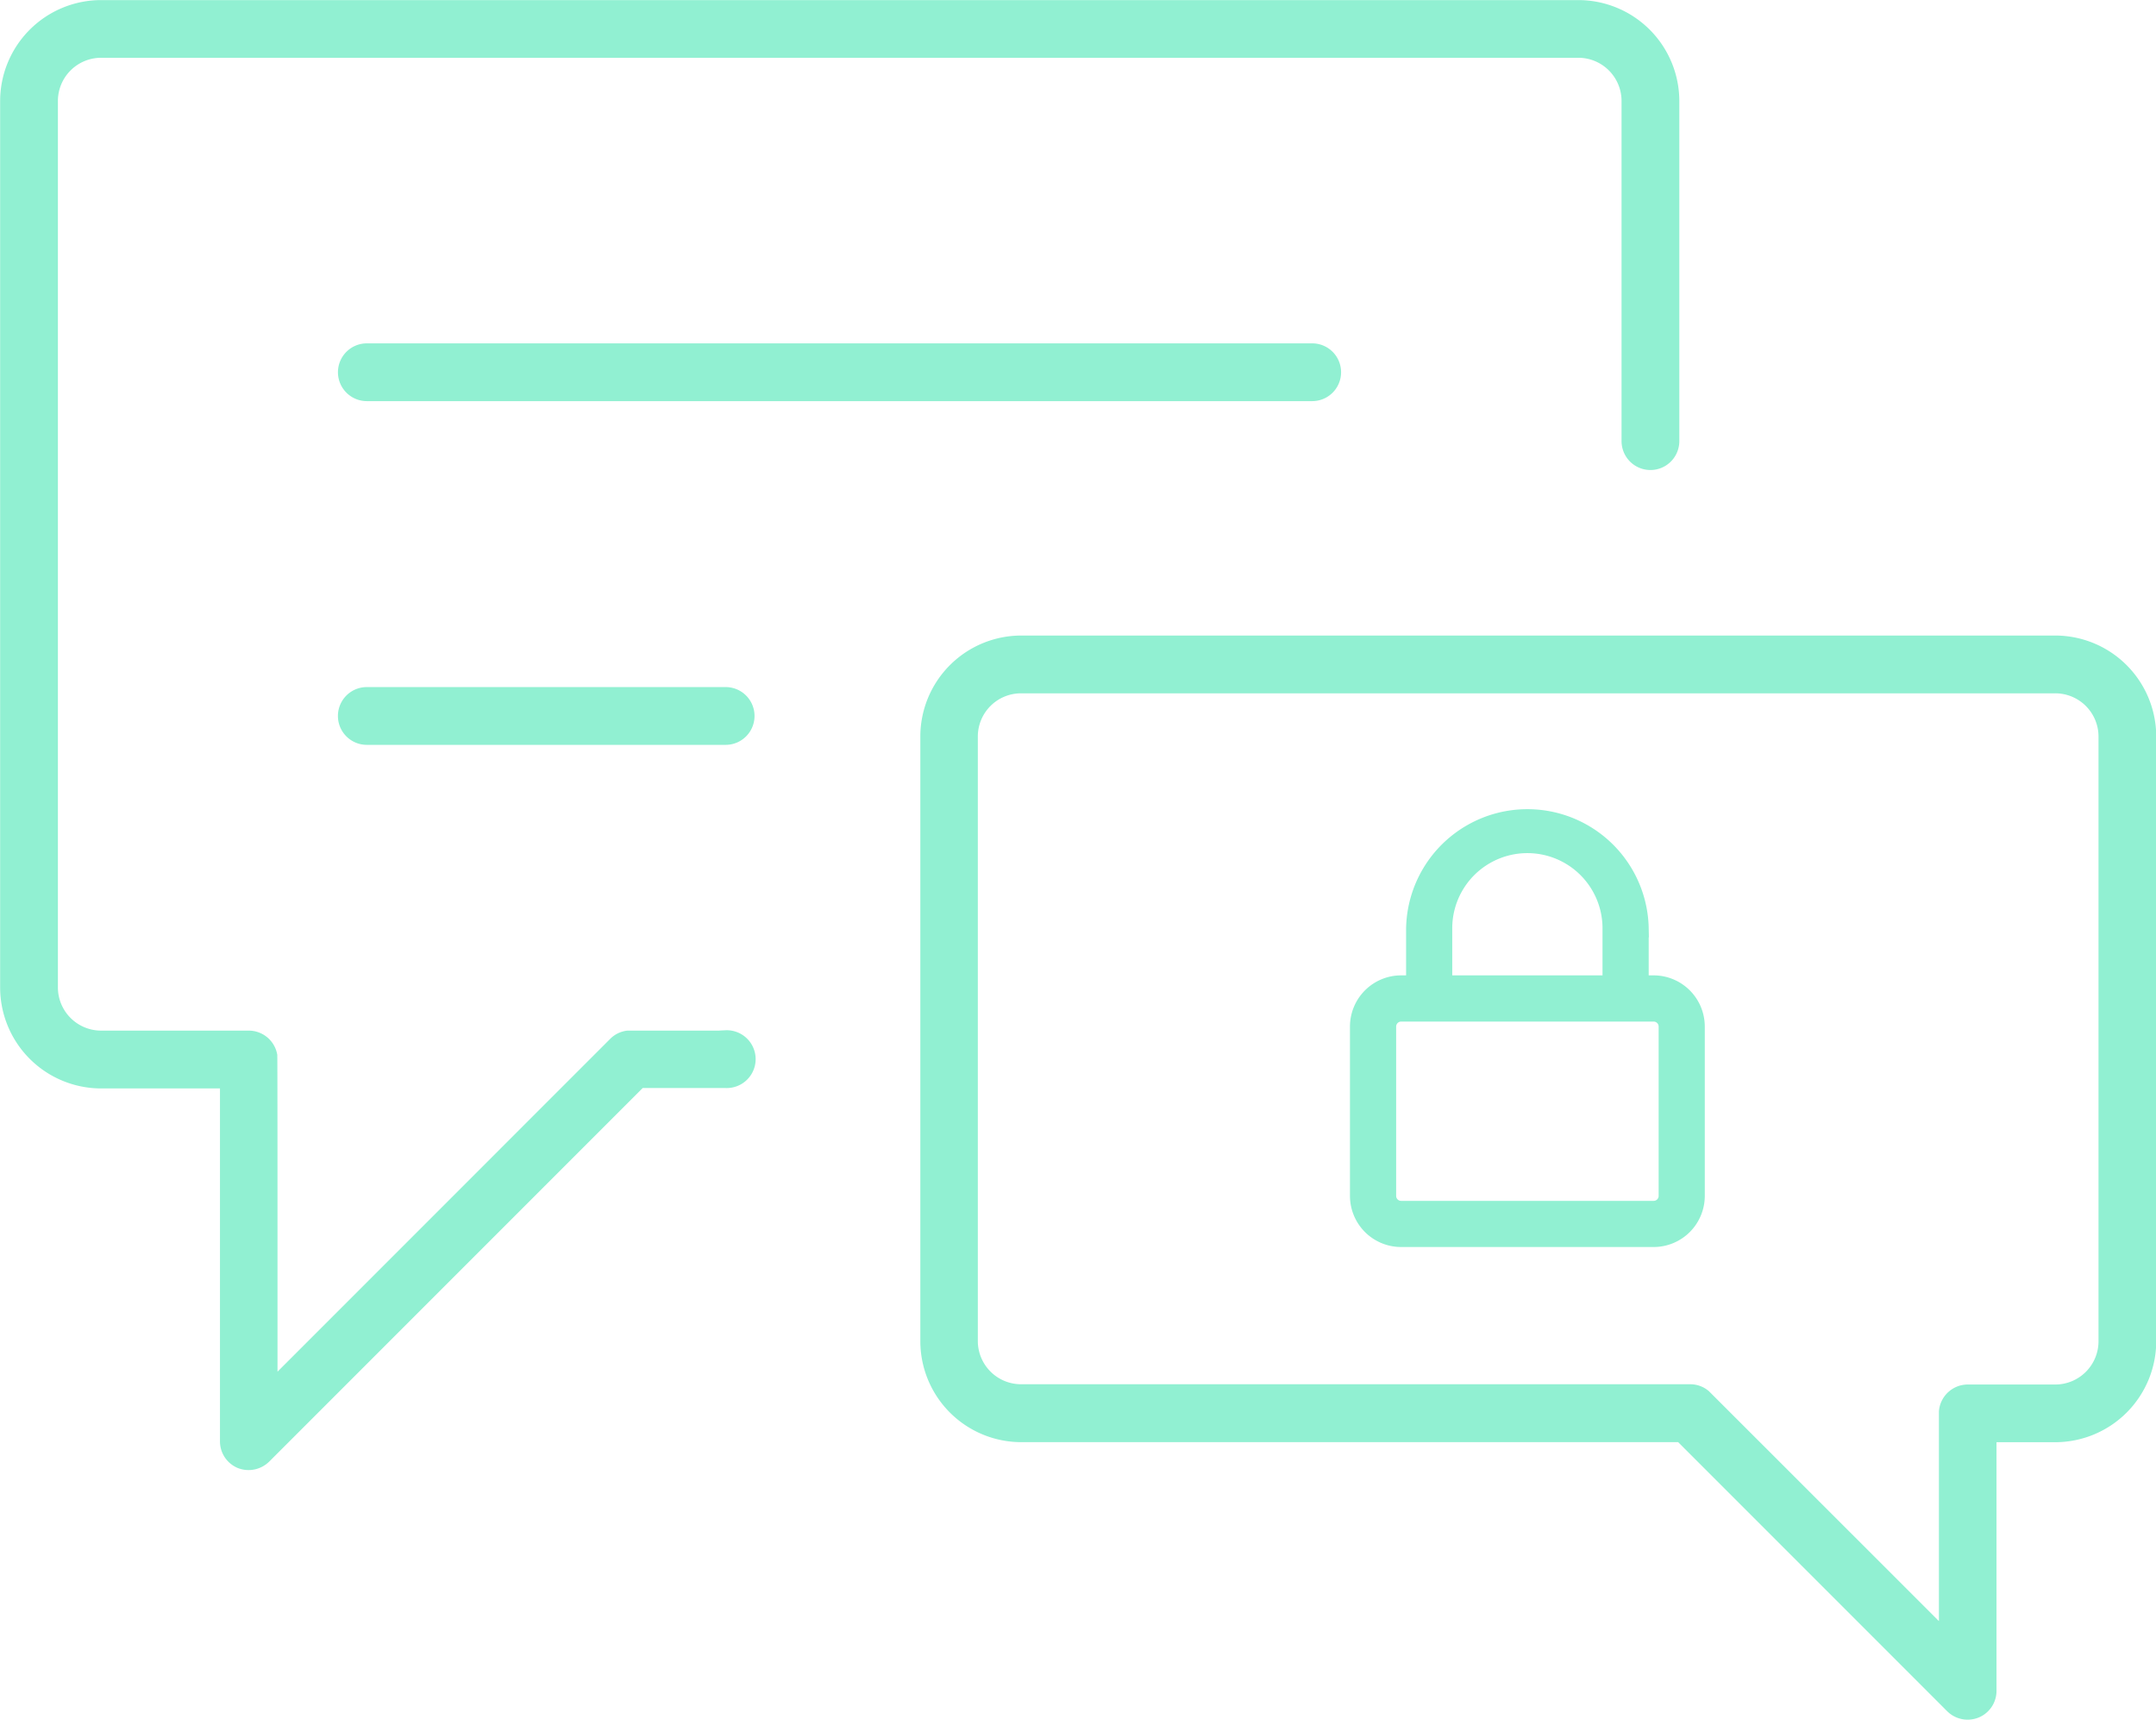 <svg xmlns="http://www.w3.org/2000/svg" width="47.663" height="38.019" viewBox="0 0 47.663 38.019">
  <g id="加密聊天" transform="translate(-771.465 -307.95)">
    <path id="路径_791" data-name="路径 791" d="M787.507,330.929s-2.055,0-2.16,0a.426.426,0,0,0-.252.125L777.4,338.75v-1.713c0-1.882,0-5.626-.005-5.754a.44.44,0,0,0-.434-.354H773.7a1.156,1.156,0,0,1-1.155-1.154V310.181a1.156,1.156,0,0,1,1.155-1.154h32.658a1.156,1.156,0,0,1,1.155,1.154V317.7a.438.438,0,0,0,.877,0v-7.517a2.034,2.034,0,0,0-2.031-2.031H773.7a2.034,2.034,0,0,0-2.032,2.031v19.593a2.034,2.034,0,0,0,2.032,2.031h2.828v8a.437.437,0,0,0,.271.405.449.449,0,0,0,.477-.1l8.314-8.314h1.92a.439.439,0,1,0,0-.877Z" transform="translate(0)" fill="#91f0d2" stroke="#91f0d2" stroke-width="0.4"/>
    <path id="路径_792" data-name="路径 792" d="M846.7,342.775h-22.86a2.033,2.033,0,0,0-2.031,2.031v13.366a2.033,2.033,0,0,0,2.031,2.031h14.605l6.006,6.006a.443.443,0,0,0,.479.095.437.437,0,0,0,.27-.4v-5.7h1.5a2.034,2.034,0,0,0,2.031-2.031V344.806A2.034,2.034,0,0,0,846.7,342.775Zm1.155,15.4a1.156,1.156,0,0,1-1.155,1.154h-1.937a.44.44,0,0,0-.436.4c0,.056,0,2.067,0,3.4v1.712l-5.421-5.418a.431.431,0,0,0-.273-.1H823.835a1.156,1.156,0,0,1-1.155-1.154V344.806a1.155,1.155,0,0,1,1.155-1.154H846.7a1.156,1.156,0,0,1,1.155,1.154Z" transform="translate(-29.798 -20.578)" fill="#91f0d2" stroke="#91f0d2" stroke-width="0.4"/>
    <path id="路径_793" data-name="路径 793" d="M790.08,327.3a.439.439,0,0,0,.438.439h20.9a.438.438,0,0,0,0-.877h-20.9A.439.439,0,0,0,790.08,327.3Z" transform="translate(-10.944 -11.123)" fill="#91f0d2" stroke="#91f0d2" stroke-width="0.4"/>
    <path id="路径_794" data-name="路径 794" d="M798.451,345.582h-7.933a.438.438,0,1,0,0,.877h7.933a.438.438,0,1,0,0-.877Z" transform="translate(-10.944 -22.246)" fill="#91f0d2" stroke="#91f0d2" stroke-width="0.4"/>
    <path id="路径_942" data-name="路径 942" d="M372.719,241.954h-.31v-1.241a2.482,2.482,0,0,0-4.963,0v1.241h-.31a.932.932,0,0,0-.931.931v3.743a.931.931,0,0,0,.931.93h5.583a.931.931,0,0,0,.93-.93v-3.743A.932.932,0,0,0,372.719,241.954Zm-4.653-1.241a1.861,1.861,0,0,1,3.722,0v1.241h-3.722Zm4.963,5.915a.31.31,0,0,1-.31.31h-5.583a.31.31,0,0,1-.31-.31v-3.743a.311.311,0,0,1,.31-.31h5.583a.311.311,0,0,1,.31.31Z" transform="translate(435.304 87.754)" fill="#91f0d2" stroke="#91f0d2" stroke-width="0.4"/>
  </g>
</svg>
